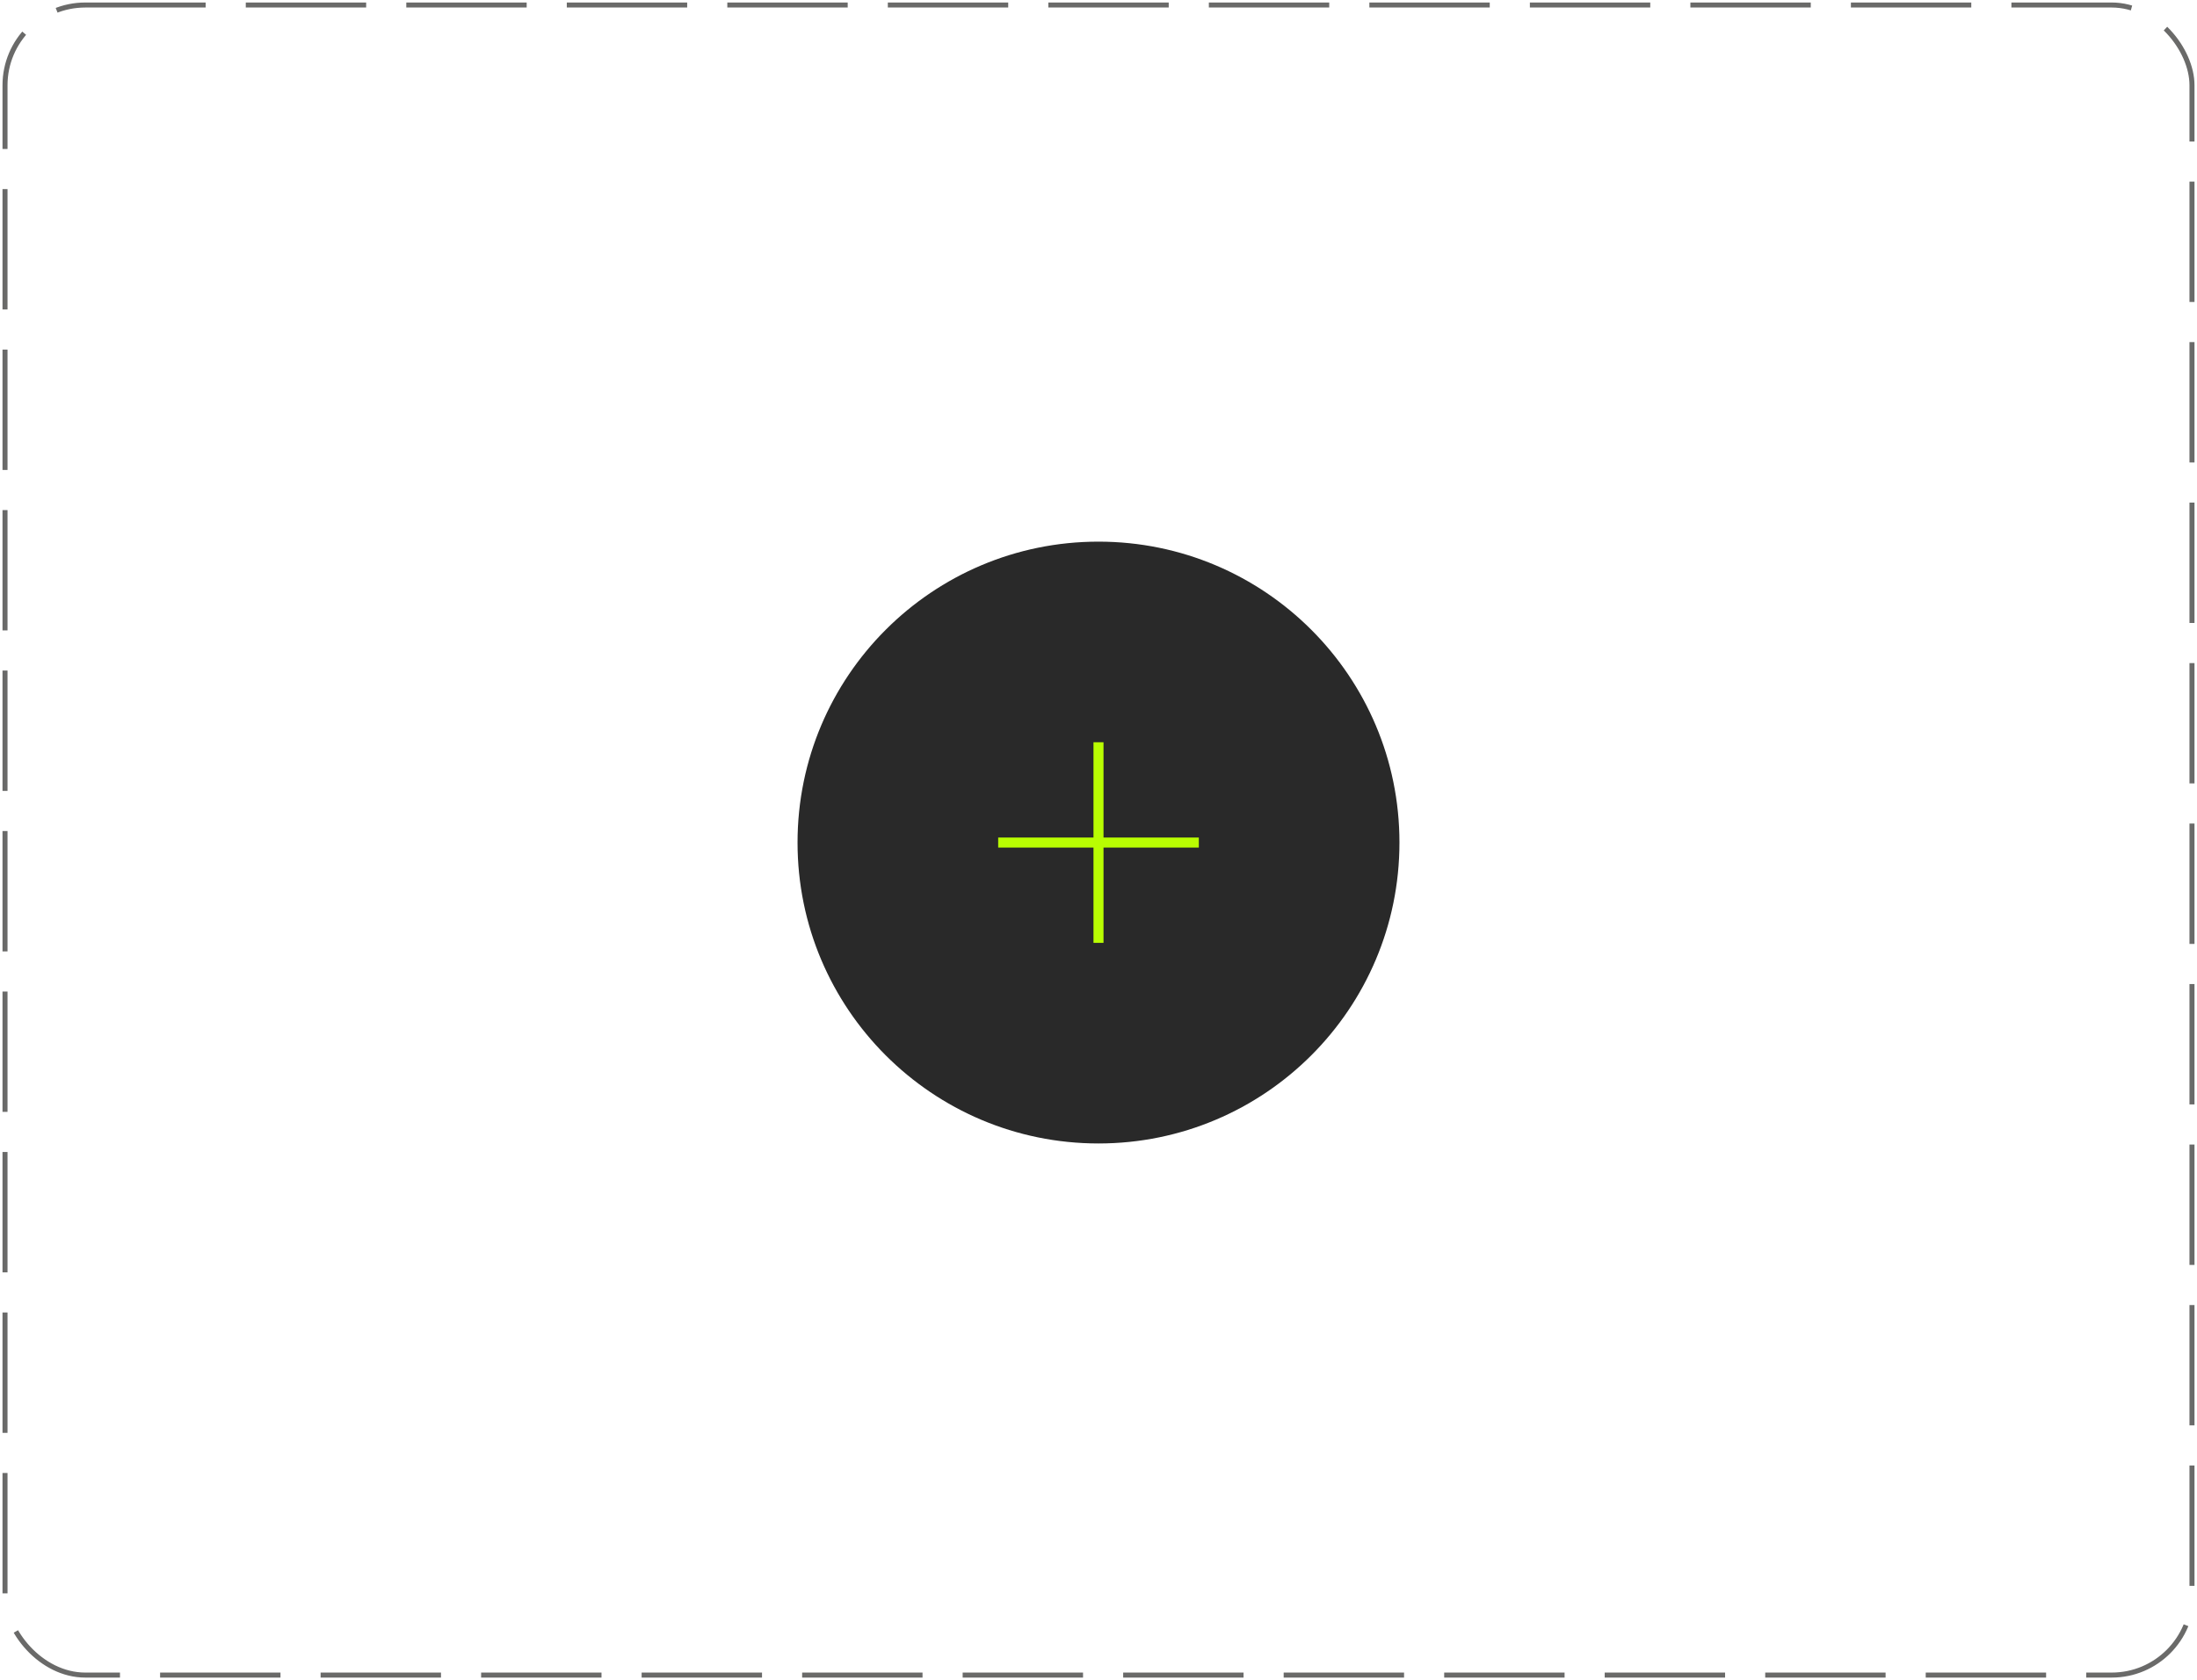 <svg width="438" height="335" viewBox="0 0 438 335" fill="none" xmlns="http://www.w3.org/2000/svg">
<rect x="1" y="1" width="436" height="333" rx="16" stroke="#6A6A69" stroke-dasharray="24 8"/>
<circle cx="219" cy="168" r="60" fill="#292929"/>
<path d="M219 148L219 188" stroke="#B9FD02" stroke-width="2"/>
<path d="M239 168L199 168" stroke="#B9FD02" stroke-width="2"/>
</svg>
